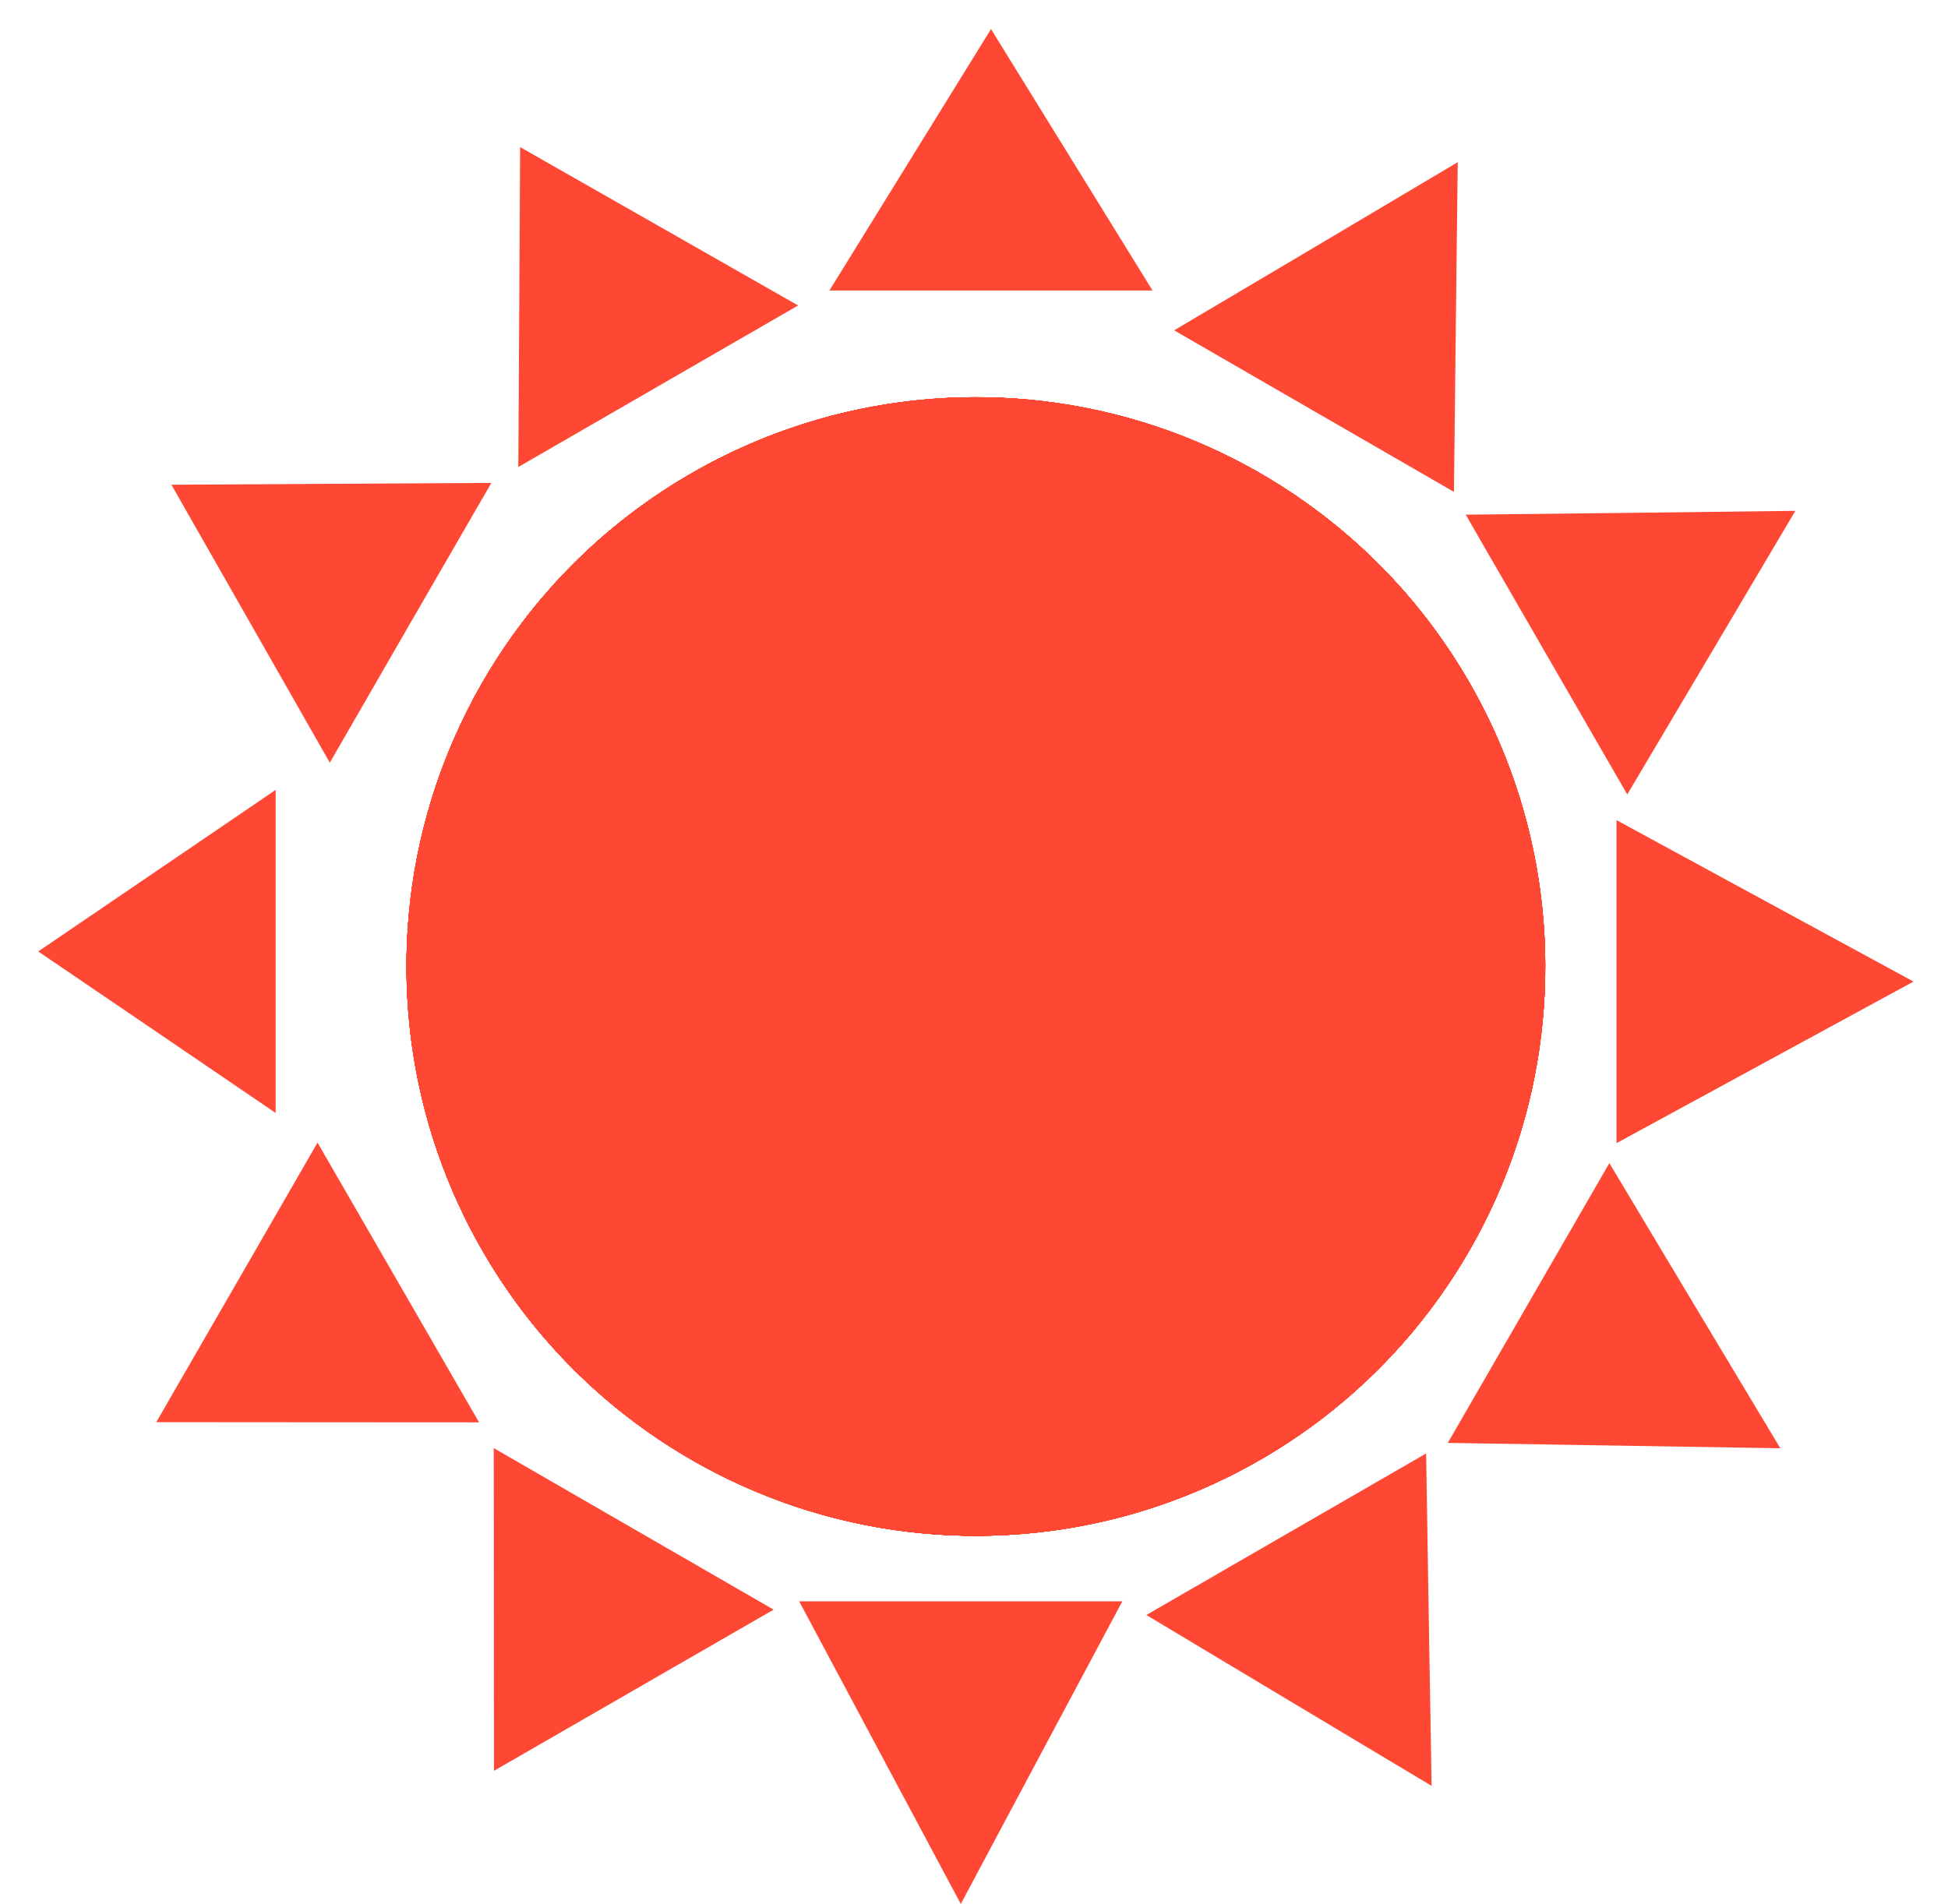 <?xml version="1.0" encoding="utf-8"?>
<!-- Generator: Adobe Illustrator 16.0.0, SVG Export Plug-In . SVG Version: 6.00 Build 0)  -->
<!DOCTYPE svg PUBLIC "-//W3C//DTD SVG 1.1//EN" "http://www.w3.org/Graphics/SVG/1.1/DTD/svg11.dtd">
<svg version="1.1" id="Capa_1" xmlns="http://www.w3.org/2000/svg" xmlns:xlink="http://www.w3.org/1999/xlink" x="0px" y="0px"
	 width="65.375px" height="63.909px" viewBox="0 0 65.375 63.909" enable-background="new 0 0 65.375 63.909" xml:space="preserve">
<g>
	<path fill="#FF4833" d="M51.854,32.837c-0.219,10.551-8.945,18.926-19.496,18.708c-10.551-0.217-18.924-8.946-18.709-19.498
		c0.219-10.549,8.947-18.923,19.496-18.707C43.691,13.56,52.07,22.288,51.854,32.837z"/>
	<polygon fill="#FF4833" points="33.258,0.976 35.969,5.363 38.678,9.75 33.258,9.75 27.836,9.75 30.547,5.363 	"/>
	<circle fill="#FF4833" cx="32.75" cy="32.442" r="19.106"/>
	<polygon fill="#FF4833" points="17.455,4.938 22.121,7.595 26.785,10.254 22.09,12.964 17.395,15.676 17.426,10.306 	"/>
	<path fill="#FF4833" d="M42.641,16.097c9.029,5.464,11.92,17.212,6.455,26.238c-5.461,9.027-17.209,11.916-26.24,6.453
		c-9.025-5.465-11.916-17.211-6.451-26.238C21.869,13.524,33.617,10.633,42.641,16.097z"/>
	<polygon fill="#FF4833" points="5.752,16.271 11.121,16.239 16.49,16.21 13.777,20.904 11.068,25.601 8.41,20.935 	"/>
	<path fill="#FF4833" d="M33.145,13.341c10.549,0.218,18.926,8.945,18.709,19.496c-0.217,10.548-8.947,18.924-19.5,18.709
		c-10.549-0.22-18.924-8.948-18.705-19.498C13.867,21.501,22.596,13.122,33.145,13.341z"/>
	<polygon fill="#FF4833" points="1.283,31.937 5.267,29.226 9.25,26.515 9.25,31.935 9.25,37.358 5.267,34.646 	"/>
	<circle fill="#FF4833" cx="32.748" cy="32.443" r="19.107"/>
	<polygon fill="#FF4833" points="5.244,47.737 7.951,43.045 10.656,38.354 13.367,43.048 16.078,47.744 10.662,47.741 	"/>
	<path fill="#FF4833" d="M16.404,22.551c5.465-9.026,17.211-11.918,26.236-6.454c9.029,5.461,11.918,17.212,6.455,26.241
		c-5.463,9.025-17.211,11.915-26.238,6.452C13.834,43.325,10.939,31.577,16.404,22.551z"/>
	<polygon fill="#FF4833" points="16.578,59.44 16.574,54.024 16.57,48.608 21.266,51.319 25.963,54.03 21.27,56.735 	"/>
	<path fill="#FF4833" d="M13.648,32.05c0.219-10.549,8.947-18.926,19.496-18.709c10.547,0.217,18.924,8.946,18.709,19.499
		c-0.221,10.549-8.949,18.925-19.498,18.706C21.809,51.326,13.43,42.598,13.648,32.05z"/>
	<polygon fill="#FF4833" points="32.244,63.909 29.531,58.83 26.82,53.75 32.242,53.75 37.666,53.75 34.953,58.83 	"/>
	<path fill="#FF4833" d="M16.01,41.653c-5.084-9.246-1.715-20.864,7.529-25.951c9.244-5.086,20.863-1.714,25.953,7.531
		c5.086,9.247,1.713,20.865-7.533,25.95C32.715,54.269,21.094,50.897,16.01,41.653z"/>
	<polygon fill="#FF4833" points="48.045,59.946 43.258,57.079 38.471,54.21 43.164,51.499 47.861,48.788 47.951,54.366 	"/>
	<path fill="#FF4833" d="M22.857,48.79c-9.027-5.465-11.918-17.211-6.453-26.239c5.461-9.026,17.211-11.915,26.24-6.454
		c9.027,5.465,11.914,17.213,6.451,26.24C43.633,51.361,31.885,54.253,22.857,48.79z"/>
	<polygon fill="#FF4833" points="59.748,48.613 54.168,48.523 48.588,48.433 51.299,43.738 54.01,39.042 56.877,43.829 	"/>
	<path fill="#FF4833" d="M32.357,51.546c-10.551-0.22-18.928-8.945-18.709-19.496c0.215-10.549,8.947-18.925,19.498-18.711
		c10.549,0.22,18.924,8.949,18.707,19.499C51.633,43.385,42.904,51.765,32.357,51.546z"/>
	<polygon fill="#FF4833" points="64.217,32.948 59.233,35.66 54.25,38.372 54.25,32.95 54.25,27.529 59.233,30.239 	"/>
	<path fill="#FF4833" d="M41.961,49.184c-9.246,5.085-20.863,1.716-25.951-7.53c-5.086-9.242-1.713-20.862,7.531-25.953
		c9.246-5.085,20.865-1.712,25.949,7.533C54.576,32.478,51.205,44.099,41.961,49.184z"/>
	<polygon fill="#FF4833" points="60.252,17.147 57.432,21.909 54.611,26.667 51.9,21.973 49.189,17.276 54.723,17.214 	"/>
	<path fill="#FF4833" d="M49.098,42.335c-5.465,9.026-17.211,11.918-26.24,6.455c-9.027-5.463-11.914-17.211-6.453-26.24
		c5.465-9.027,17.213-11.917,26.24-6.453C51.668,21.56,54.559,33.31,49.098,42.335z"/>
	<polygon fill="#FF4833" points="48.922,5.444 48.857,10.978 48.795,16.511 44.1,13.8 39.404,11.088 44.164,8.269 	"/>
</g>
</svg>
